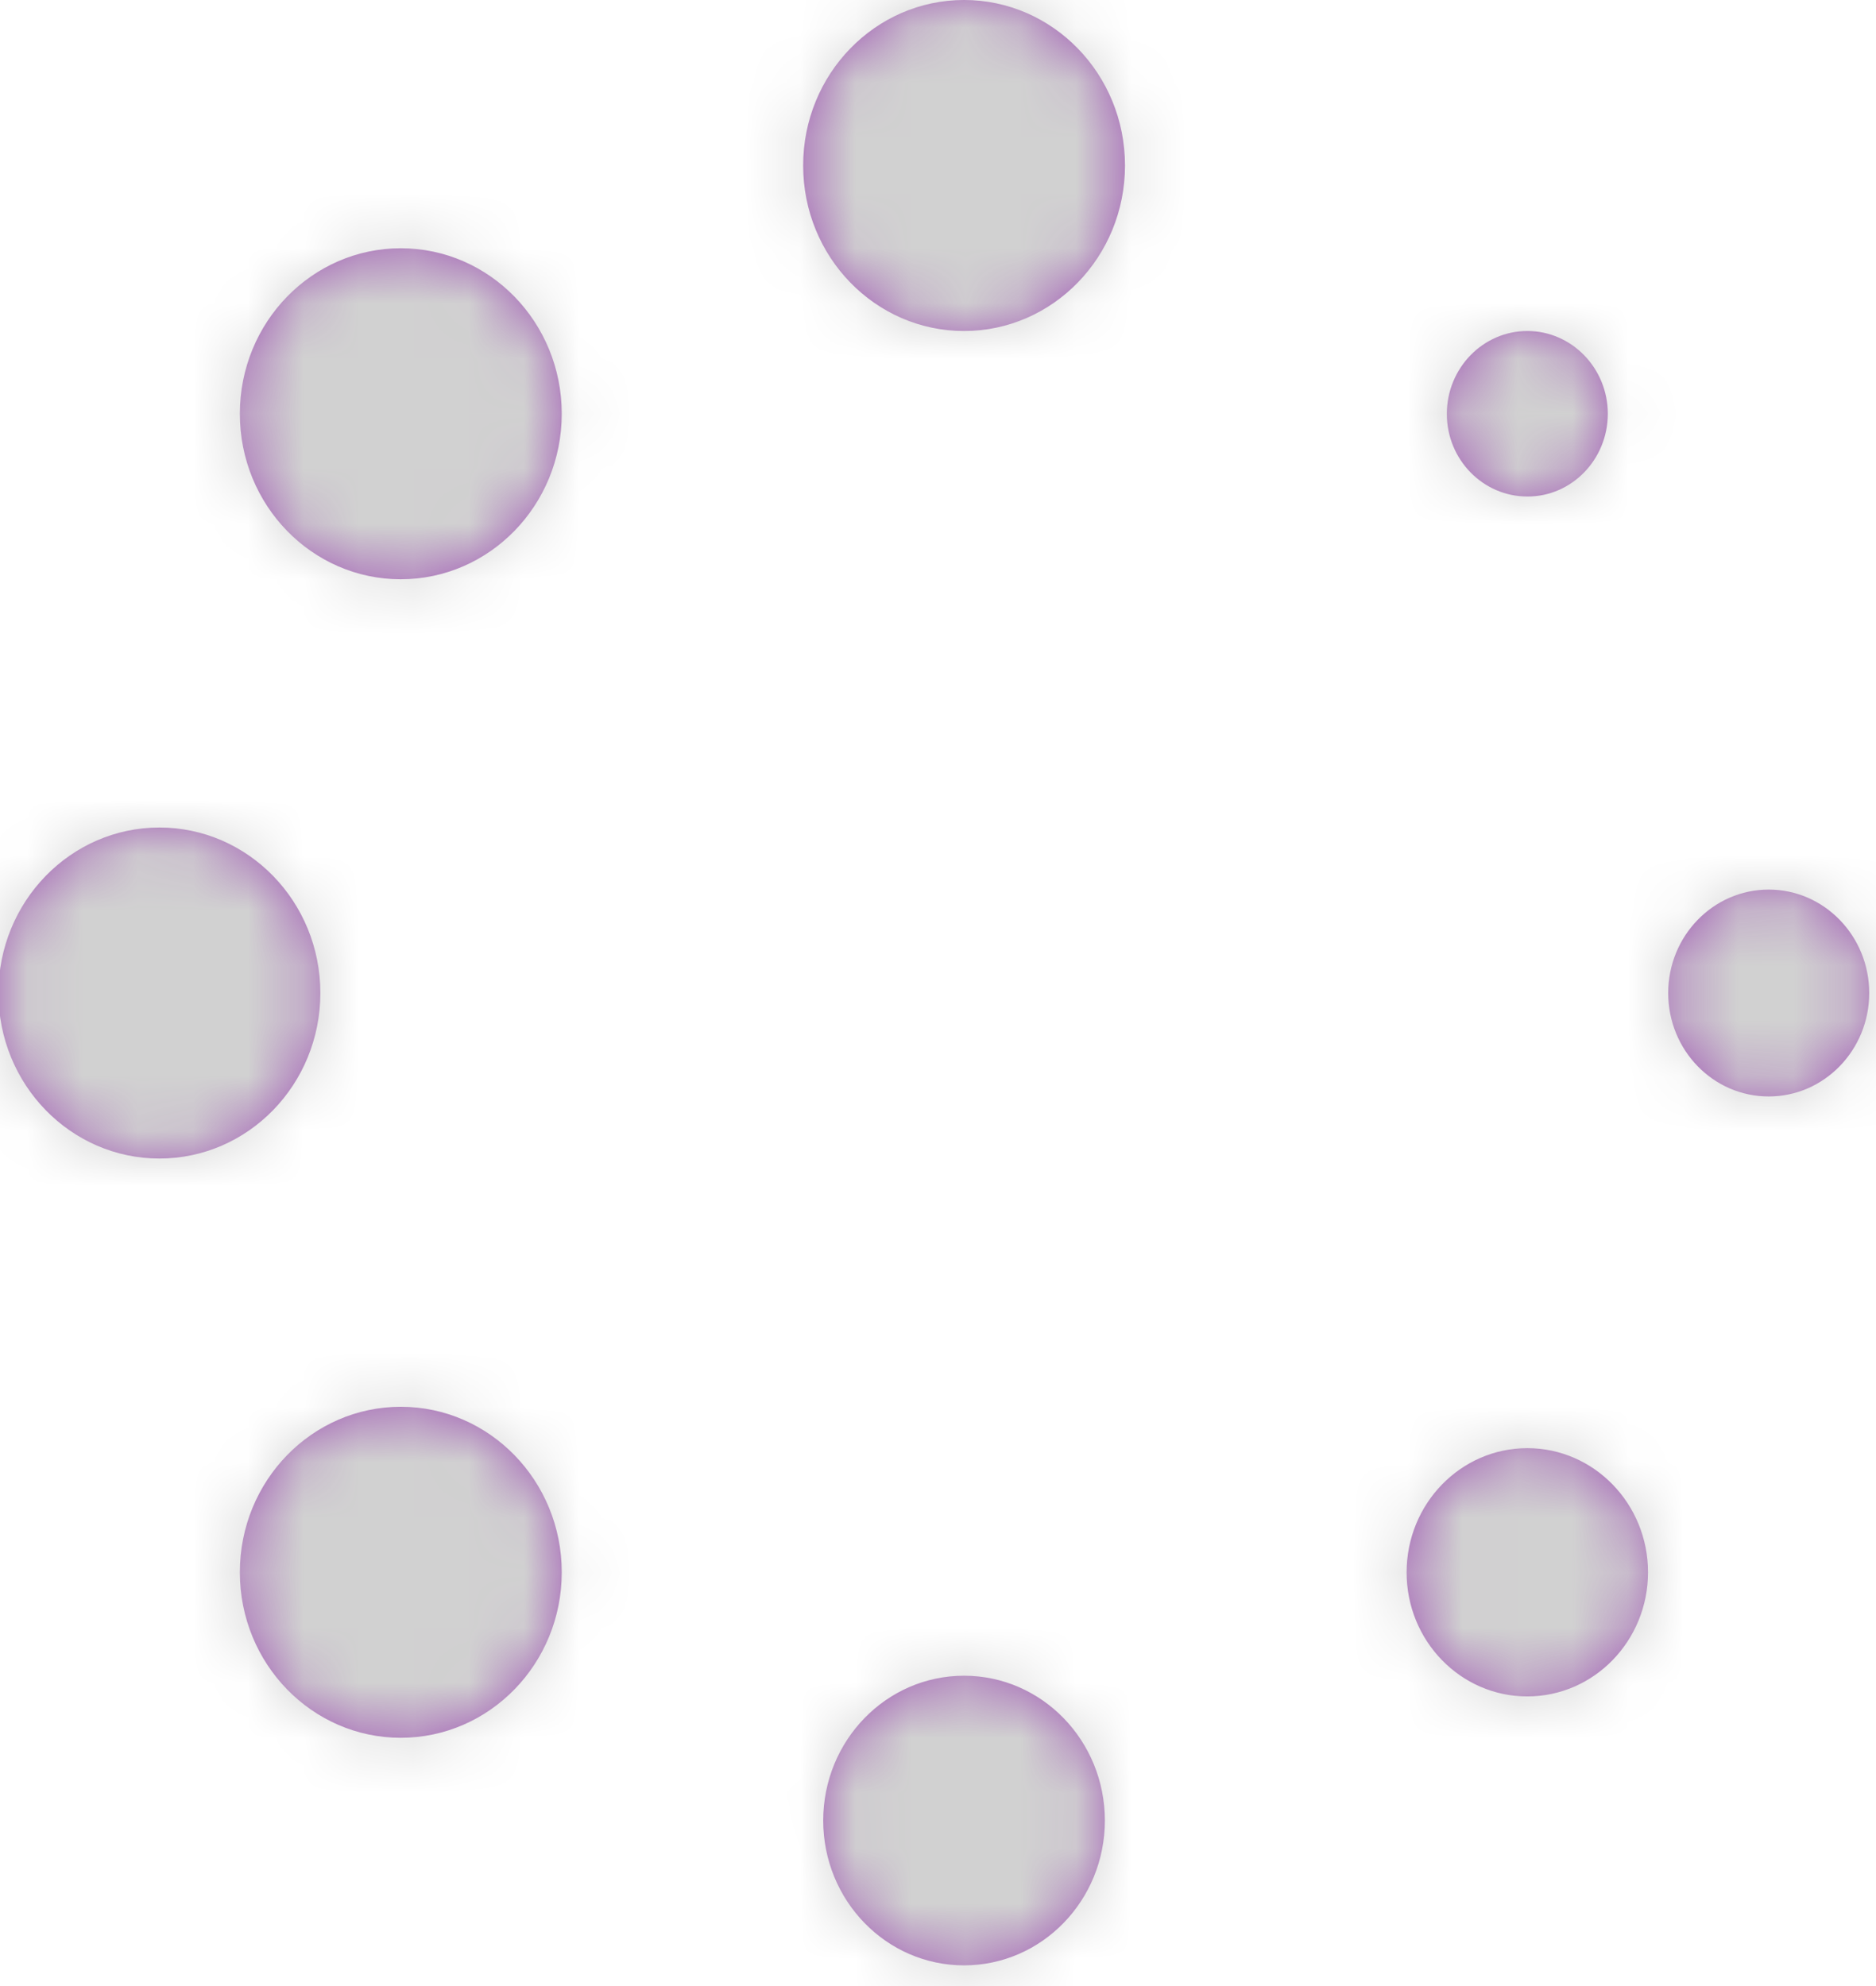 <svg xmlns="http://www.w3.org/2000/svg" xmlns:xlink="http://www.w3.org/1999/xlink" width="34" height="36"><defs><path id="a" d="M21.024 33c0 1.449-1.142 2.625-2.552 2.625-1.41 0-2.552-1.176-2.552-2.625s1.142-2.625 2.552-2.625c1.41 0 2.552 1.176 2.552 2.625zM18.472 0c-1.61 0-2.916 1.344-2.916 3s1.306 3 2.916 3c1.61 0 2.917-1.344 2.917-3s-1.307-3-2.917-3zm14.584 16.125c1.004 0 1.821.841 1.821 1.875 0 1.035-.817 1.875-1.821 1.875-1.007 0-1.822-.838-1.822-1.875 0-1.034.815-1.875 1.822-1.875zM.972 18c0 1.657 1.307 3 2.917 3 1.61 0 2.917-1.343 2.917-3 0-1.656-1.307-3-2.917-3-1.61 0-2.917 1.344-2.917 3zM28.681 6c.803 0 1.458.673 1.458 1.5 0 .83-.655 1.503-1.458 1.5-.804 0-1.459-.67-1.459-1.497 0-.83.655-1.503 1.459-1.503zm0 20.25c1.207 0 2.187 1.008 2.187 2.25s-.98 2.252-2.19 2.25c-1.205 0-2.185-1.006-2.185-2.248 0-1.244.98-2.252 2.188-2.252zM8.264 4.5c1.61 0 2.917 1.344 2.917 3s-1.307 3-2.919 3c-1.608 0-2.915-1.342-2.915-3 0-1.657 1.307-3 2.917-3zm0 21c1.61 0 2.917 1.344 2.917 3s-1.307 3-2.919 3c-1.608 0-2.915-1.343-2.915-3s1.307-3 2.917-3z"/></defs><g fill="none" fill-rule="evenodd" transform="translate(-1)"><mask id="b" fill="#fff"><use xlink:href="#a"/></mask><use fill="#A25EB5" fill-rule="nonzero" xlink:href="#a"/><g fill="#D1D1D1" mask="url(#b)"><path d="M0 0h35v36H0z"/></g></g></svg>